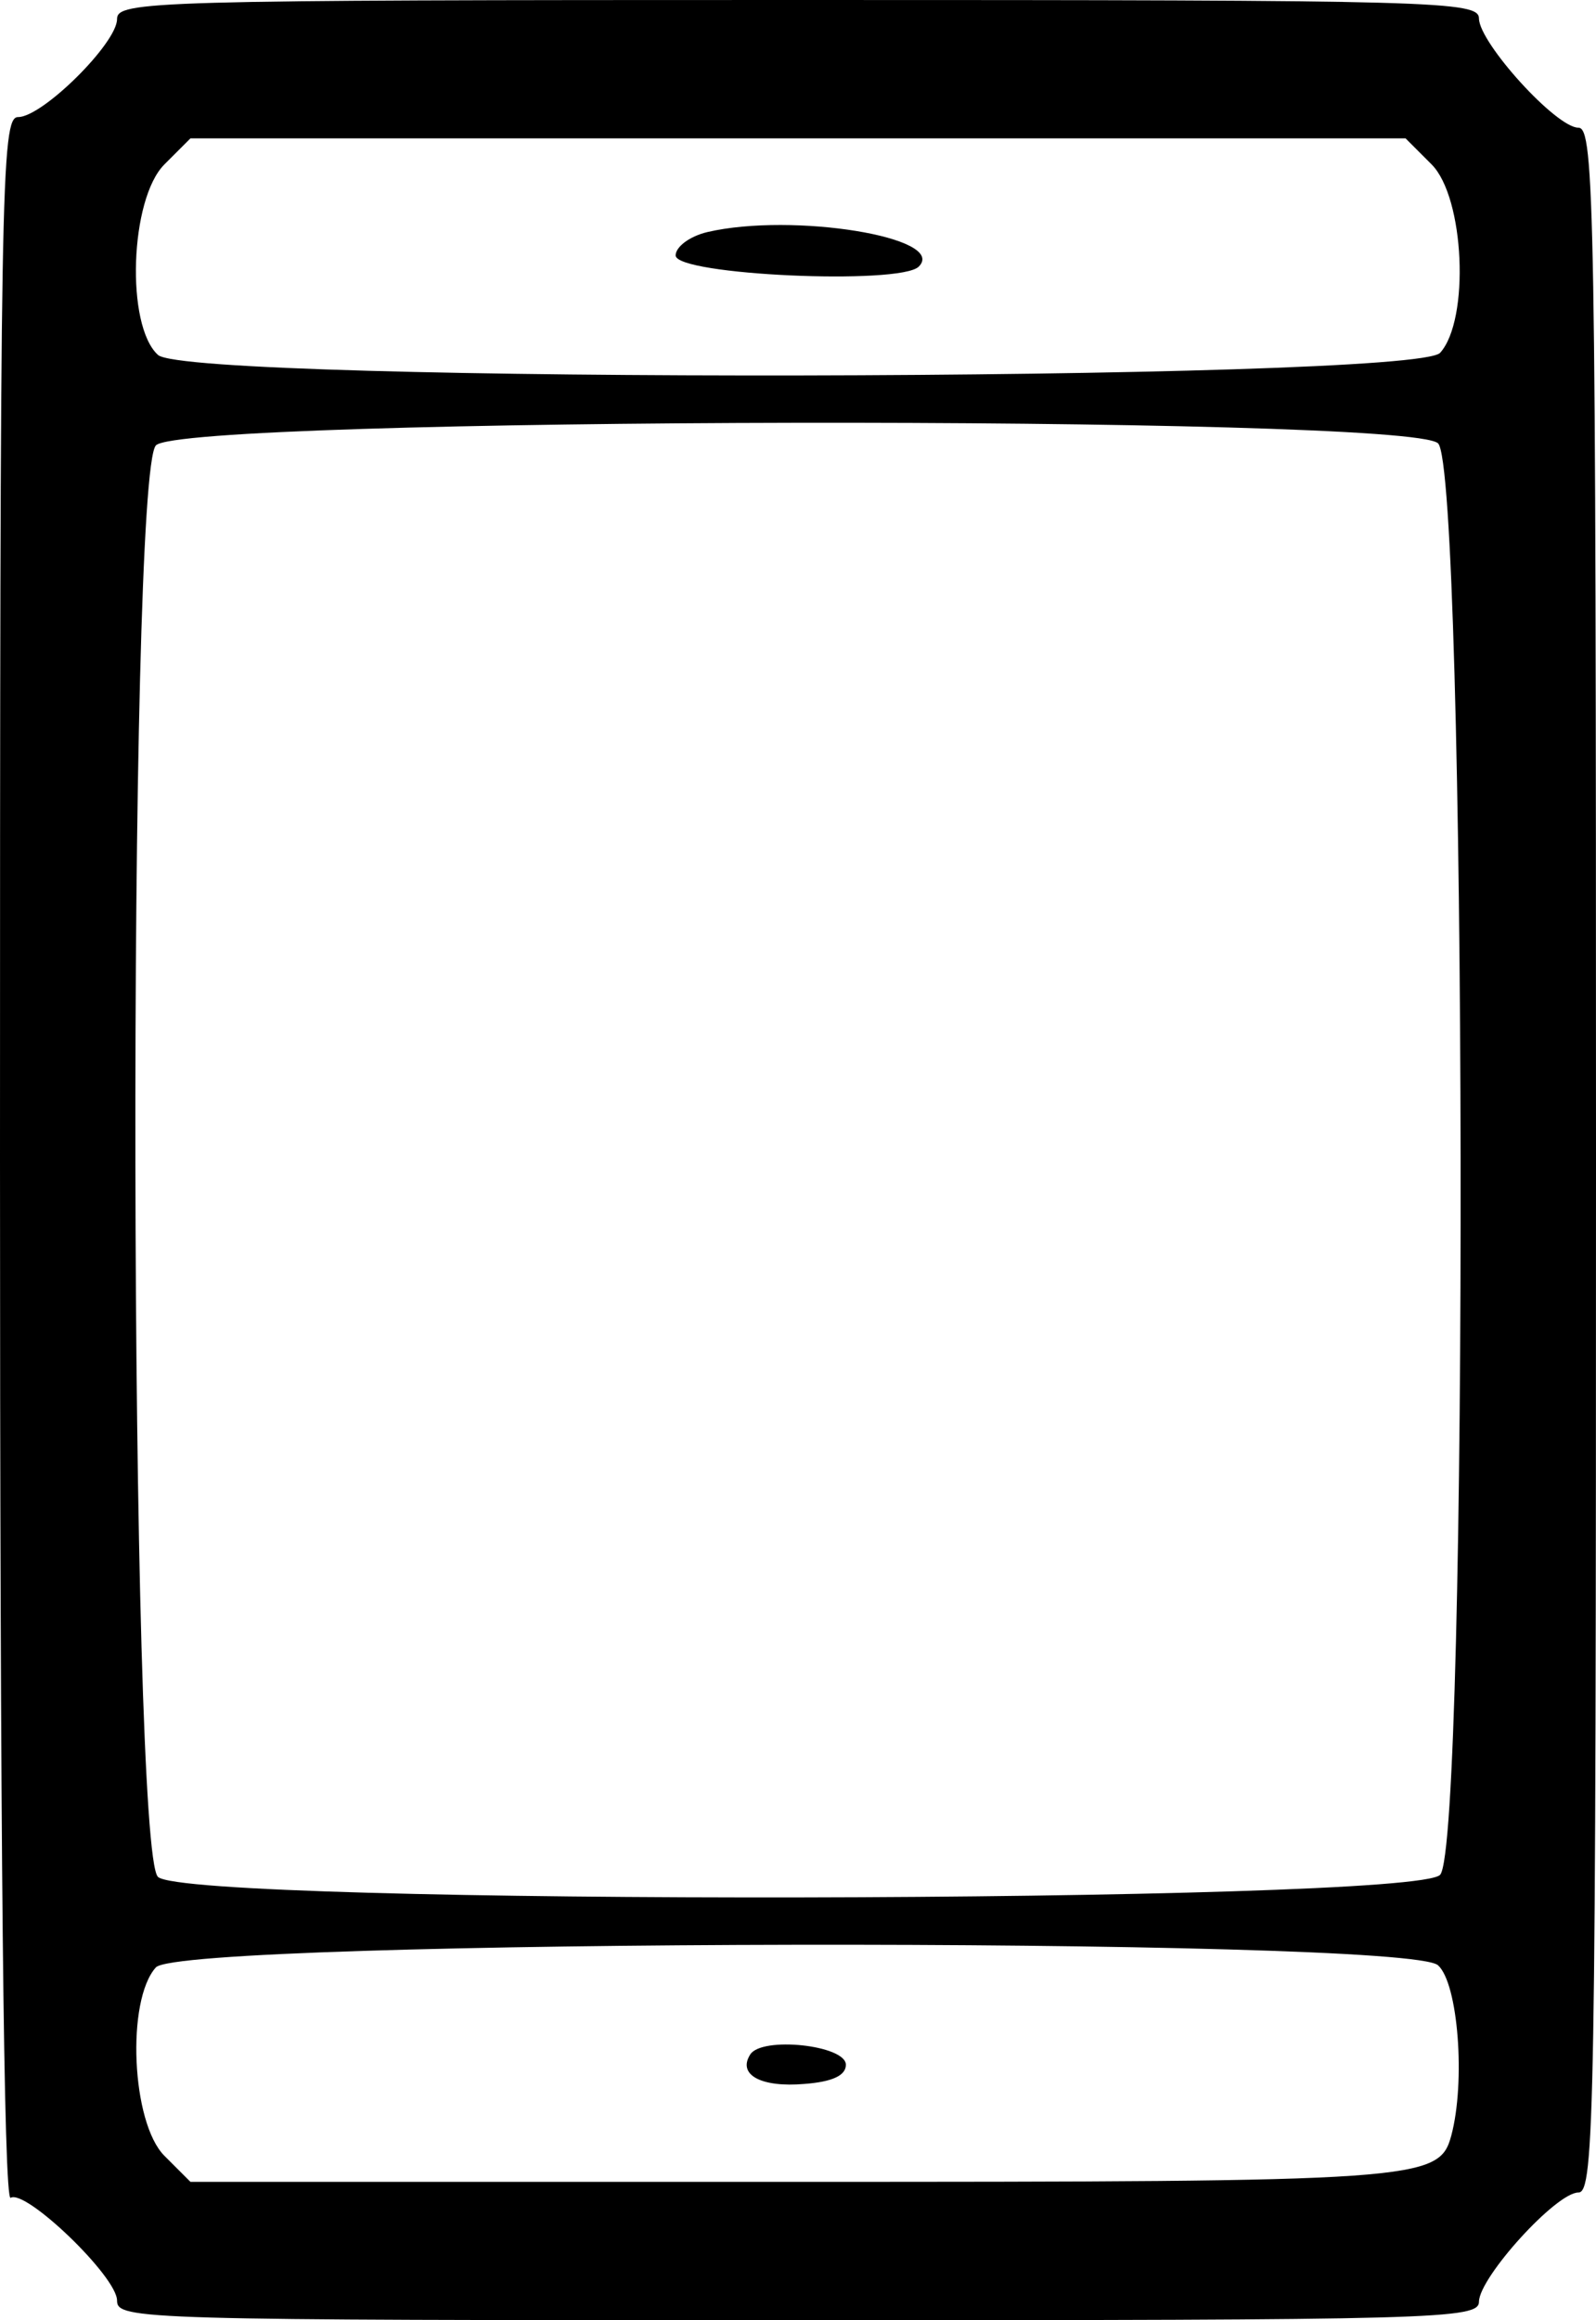 <?xml version="1.0" standalone="no"?>
<!DOCTYPE svg PUBLIC "-//W3C//DTD SVG 20010904//EN"
 "http://www.w3.org/TR/2001/REC-SVG-20010904/DTD/svg10.dtd">
<svg version="1.0" xmlns="http://www.w3.org/2000/svg"
 width="150pt" height="218pt" viewBox="0 0 150 218"
 preserveAspectRatio="xMidYMid meet">
<g transform="translate(0,218) scale(0.05,-0.05)"
fill="#000000" stroke="none">
<path d="M220 4324 c0 -45 -140 -184 -186 -184 -32 0 -34 -125 -34 -1961 0
-1269 7 -1957 20 -1949 28 17 200 -148 200 -193 0 -36 42 -37 1280 -37 1206 0
1280 2 1280 35 1 46 145 205 187 205 30 0 33 150 33 1940 0 1790 -3 1940 -33
1940 -42 0 -186 159 -187 205 0 33 -74 35 -1280 35 -1218 0 -1280 -2 -1280
-36z m2471 -273 c62 -62 72 -292 16 -354 -49 -54 -2351 -58 -2410 -4 -61 55
-53 293 12 358 l49 49 1142 0 1142 0 49 -49z m12 -524 c54 -49 58 -2631 4
-2690 -49 -54 -2351 -58 -2410 -4 -54 49 -58 2631 -4 2690 49 54 2351 58 2410
4z m0 -2860 c38 -34 52 -219 25 -320 -23 -85 -57 -87 -1240 -87 l-1130 0 -49
49 c-62 62 -72 292 -16 354 49 54 2351 58 2410 4z"/>
<path d="M1330 3924 c-34 -8 -60 -28 -60 -44 0 -37 422 -56 457 -21 55 55
-237 102 -397 65z"/>
<path d="M1410 499 c-24 -38 21 -62 102 -55 53 4 78 16 78 36 0 37 -159 54
-180 19z"/>
</g>
</svg>
